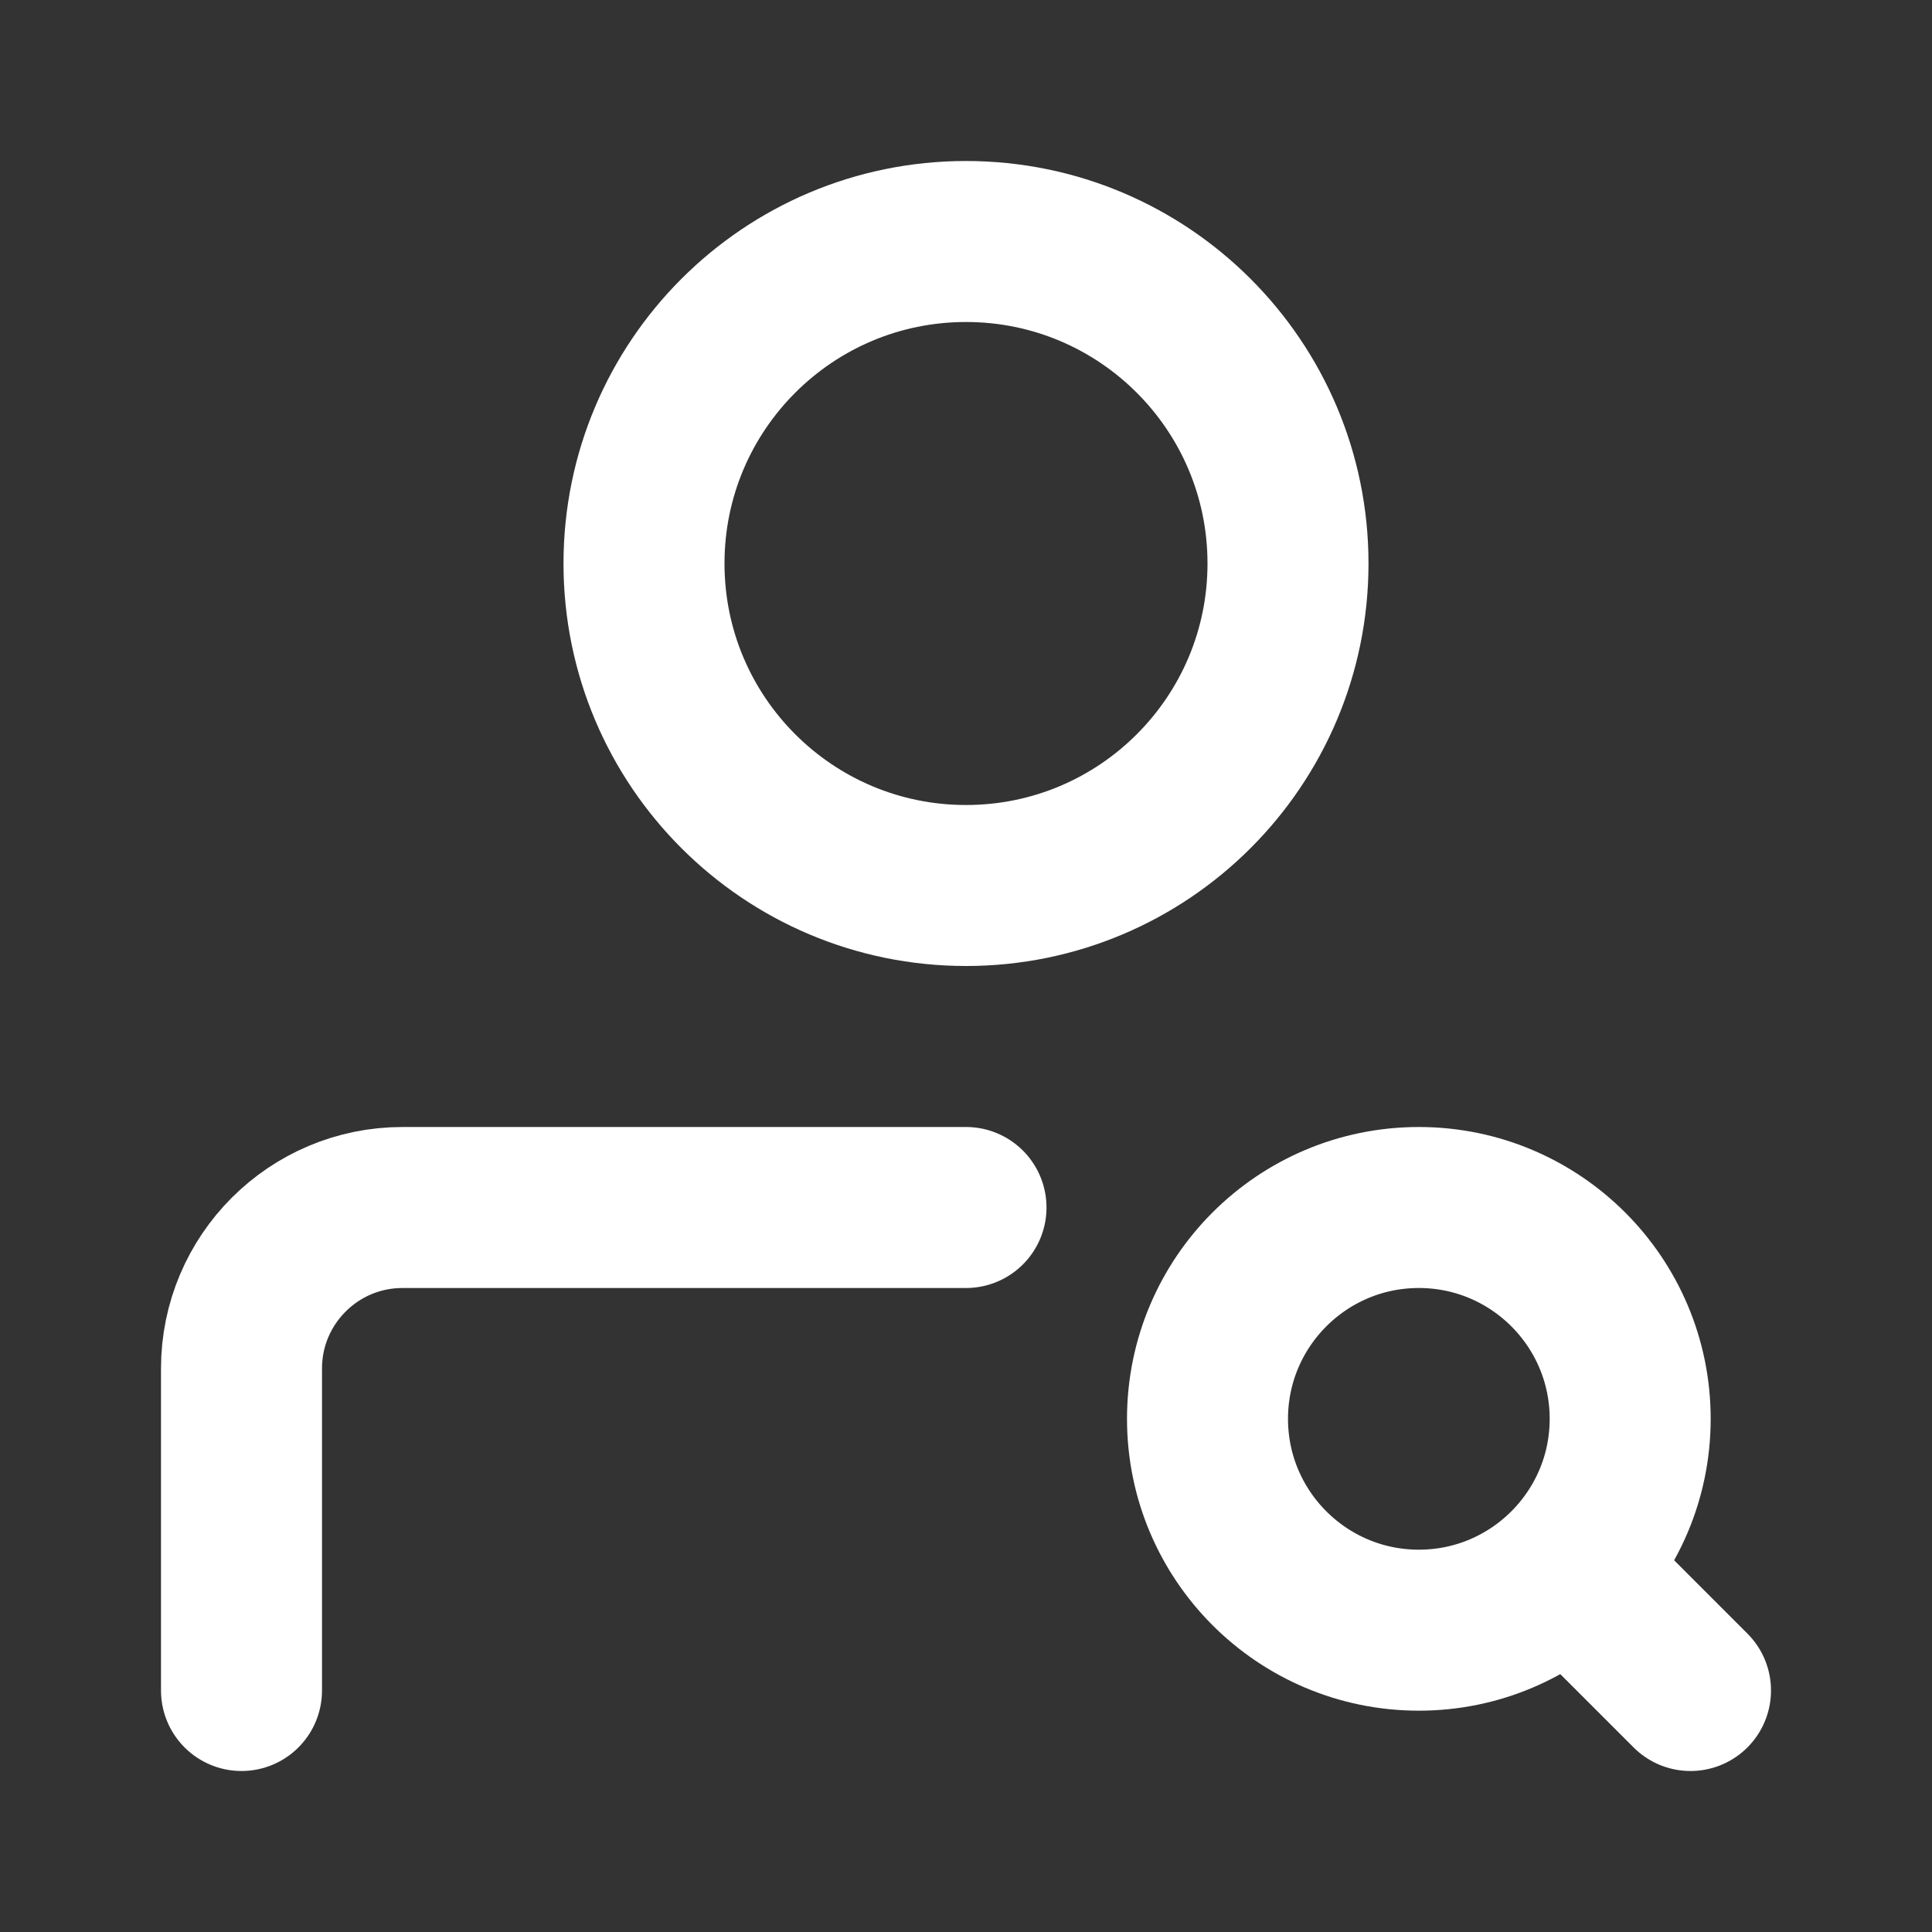 <svg width="18" height="18" viewBox="0 0 18 18" fill="none" xmlns="http://www.w3.org/2000/svg">
<rect x="0" y="0" width="18" height="18" fill="#333333" stroke="none"/>
<path d="M2.25 15.75V12.75C2.25 11.922 2.922 11.25 3.75 11.25H9M14.625 14.625L15.75 15.75M12 5.25C12 6.907 10.657 8.25 9 8.25C7.343 8.25 6 6.907 6 5.25C6 3.593 7.343 2.25 9 2.25C10.657 2.25 12 3.593 12 5.25ZM15.188 13.219C15.188 14.306 14.306 15.188 13.219 15.188C12.132 15.188 11.25 14.306 11.25 13.219C11.25 12.132 12.132 11.25 13.219 11.25C14.306 11.25 15.188 12.132 15.188 13.219Z" stroke="white" stroke-width="1.5" stroke-linecap="round" stroke-linejoin="round"/>
</svg>
